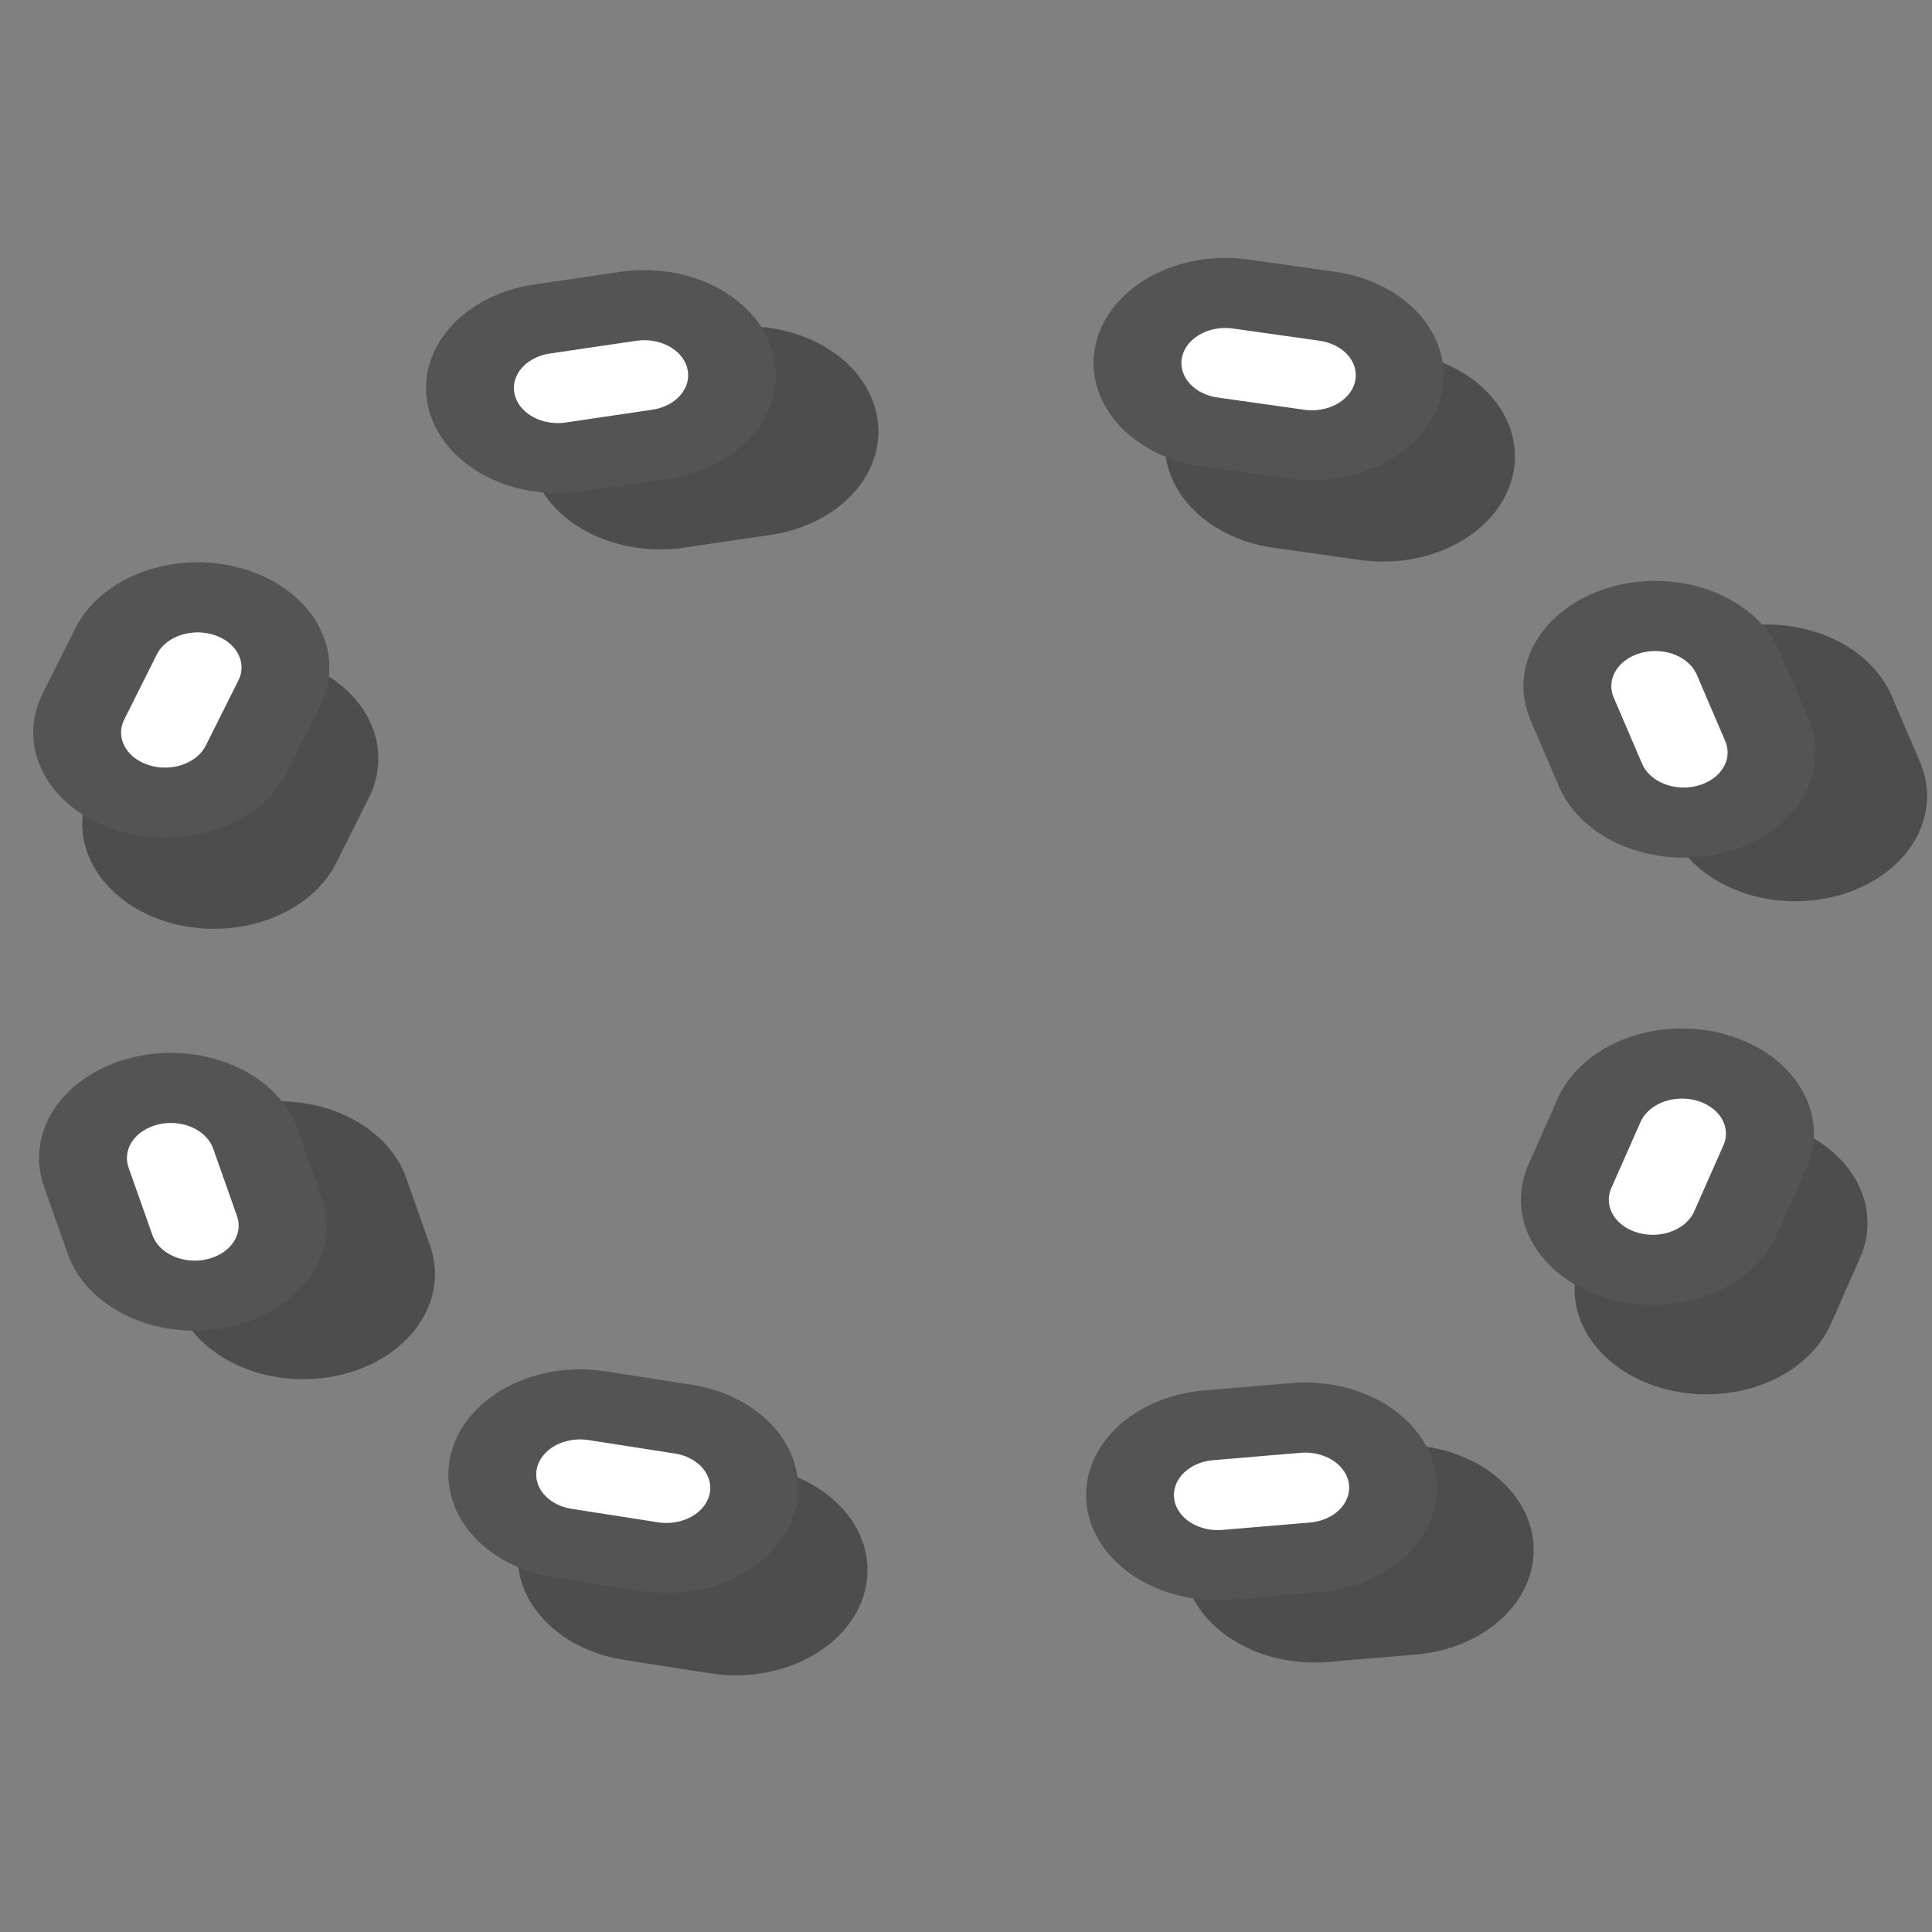 <?xml version="1.0" encoding="UTF-8" standalone="yes"?>
<svg version="1.1" width="64" height="64" color-interpolation="linearRGB"
     xmlns:svg="http://www.w3.org/2000/svg" xmlns="http://www.w3.org/2000/svg">
 <rect width="100%" height="100%" fill="#808080" stroke="none"/>
 <g>
  <path style="fill:none; stroke:#000000; stroke-opacity:0.4; stroke-width:6; stroke-linecap:round; stroke-linejoin:round"
        d="M5 3H3"
        transform="matrix(1.431,-0.211,0.264,1.142,16.786,11.922)"
  />
  <path style="fill:none; stroke:#545454; stroke-width:6; stroke-linecap:round; stroke-linejoin:round"
        d="M5 3H3"
        transform="matrix(1.431,-0.211,0.264,1.142,13.394,10.06)"
  />
  <path style="fill:none; stroke:#ffffff; stroke-width:2; stroke-linecap:round; stroke-linejoin:round"
        d="M5 3H3"
        transform="matrix(1.431,-0.211,0.264,1.142,13.394,10.06)"
  />
  <path style="fill:none; stroke:#000000; stroke-opacity:0.4; stroke-width:6; stroke-linecap:round; stroke-linejoin:round"
        d="M5 3H3"
        transform="matrix(1.433,0.202,-0.253,1.143,39.412,10.682)"
  />
  <path style="fill:none; stroke:#545454; stroke-width:6; stroke-linecap:round; stroke-linejoin:round"
        d="M5 3H3"
        transform="matrix(1.433,0.202,-0.253,1.143,37.051,7.991)"
  />
  <path style="fill:none; stroke:#ffffff; stroke-width:2; stroke-linecap:round; stroke-linejoin:round"
        d="M5 3H3"
        transform="matrix(1.433,0.202,-0.253,1.143,37.051,7.991)"
  />
  <path style="fill:none; stroke:#000000; stroke-opacity:0.4; stroke-width:6; stroke-linecap:round; stroke-linejoin:round"
        d="M5 3H3"
        transform="matrix(1.428,0.223,-0.28,1.139,18.071,47.483)"
  />
  <path style="fill:none; stroke:#545454; stroke-width:6; stroke-linecap:round; stroke-linejoin:round"
        d="M5 3H3"
        transform="matrix(1.428,0.223,-0.28,1.139,15.774,44.757)"
  />
  <path style="fill:none; stroke:#ffffff; stroke-width:2; stroke-linecap:round; stroke-linejoin:round"
        d="M5 3H3"
        transform="matrix(1.428,0.223,-0.28,1.139,15.774,44.757)"
  />
  <path style="fill:none; stroke:#000000; stroke-opacity:0.4; stroke-width:6; stroke-linecap:round; stroke-linejoin:round"
        d="M5 3H3"
        transform="matrix(1.447,-0.122,0.153,1.155,38.745,48.49)"
  />
  <path style="fill:none; stroke:#545454; stroke-width:6; stroke-linecap:round; stroke-linejoin:round"
        d="M5 3H3"
        transform="matrix(1.447,-0.122,0.153,1.155,35.543,46.426)"
  />
  <path style="fill:none; stroke:#ffffff; stroke-width:2; stroke-linecap:round; stroke-linejoin:round"
        d="M5 3H3"
        transform="matrix(1.447,-0.122,0.153,1.155,35.543,46.426)"
  />
  <path style="fill:none; stroke:#000000; stroke-opacity:0.4; stroke-width:6; stroke-linecap:round; stroke-linejoin:round"
        d="M3 5V3"
        transform="matrix(1.351,0.431,-0.54,1.078,5.736,20.602)"
  />
  <path style="fill:none; stroke:#545454; stroke-width:6; stroke-linecap:round; stroke-linejoin:round"
        d="M3 5V3"
        transform="matrix(1.351,0.431,-0.54,1.078,4.113,17.583)"
  />
  <path style="fill:none; stroke:#ffffff; stroke-width:2; stroke-linecap:round; stroke-linejoin:round"
        d="M3 5V3"
        transform="matrix(1.351,0.431,-0.54,1.078,4.113,17.583)"
  />
  <path style="fill:none; stroke:#000000; stroke-opacity:0.4; stroke-width:6; stroke-linecap:round; stroke-linejoin:round"
        d="M3 5V3"
        transform="matrix(1.401,-0.315,0.395,1.118,3.864,37.558)"
  />
  <path style="fill:none; stroke:#545454; stroke-width:6; stroke-linecap:round; stroke-linejoin:round"
        d="M3 5V3"
        transform="matrix(1.401,-0.315,0.395,1.118,0.272,35.953)"
  />
  <path style="fill:none; stroke:#ffffff; stroke-width:2; stroke-linecap:round; stroke-linejoin:round"
        d="M3 5V3"
        transform="matrix(1.401,-0.315,0.395,1.118,0.272,35.953)"
  />
  <path style="fill:none; stroke:#000000; stroke-opacity:0.4; stroke-width:6; stroke-linecap:round; stroke-linejoin:round"
        d="M3 5V3"
        transform="matrix(1.377,-0.376,0.471,1.099,52.985,22.004)"
  />
  <path style="fill:none; stroke:#545454; stroke-width:6; stroke-linecap:round; stroke-linejoin:round"
        d="M3 5V3"
        transform="matrix(1.377,-0.376,0.471,1.099,49.288,20.559)"
  />
  <path style="fill:none; stroke:#ffffff; stroke-width:2; stroke-linecap:round; stroke-linejoin:round"
        d="M3 5V3"
        transform="matrix(1.377,-0.376,0.471,1.099,49.288,20.559)"
  />
  <path style="fill:none; stroke:#000000; stroke-opacity:0.4; stroke-width:6; stroke-linecap:round; stroke-linejoin:round"
        d="M3 5V3"
        transform="matrix(1.373,0.386,-0.484,1.095,54.828,36.073)"
  />
  <path style="fill:none; stroke:#545454; stroke-width:6; stroke-linecap:round; stroke-linejoin:round"
        d="M3 5V3"
        transform="matrix(1.373,0.386,-0.484,1.095,53.051,33.11)"
  />
  <path style="fill:none; stroke:#ffffff; stroke-width:2; stroke-linecap:round; stroke-linejoin:round"
        d="M3 5V3"
        transform="matrix(1.373,0.386,-0.484,1.095,53.051,33.11)"
  />
 </g>
</svg>
